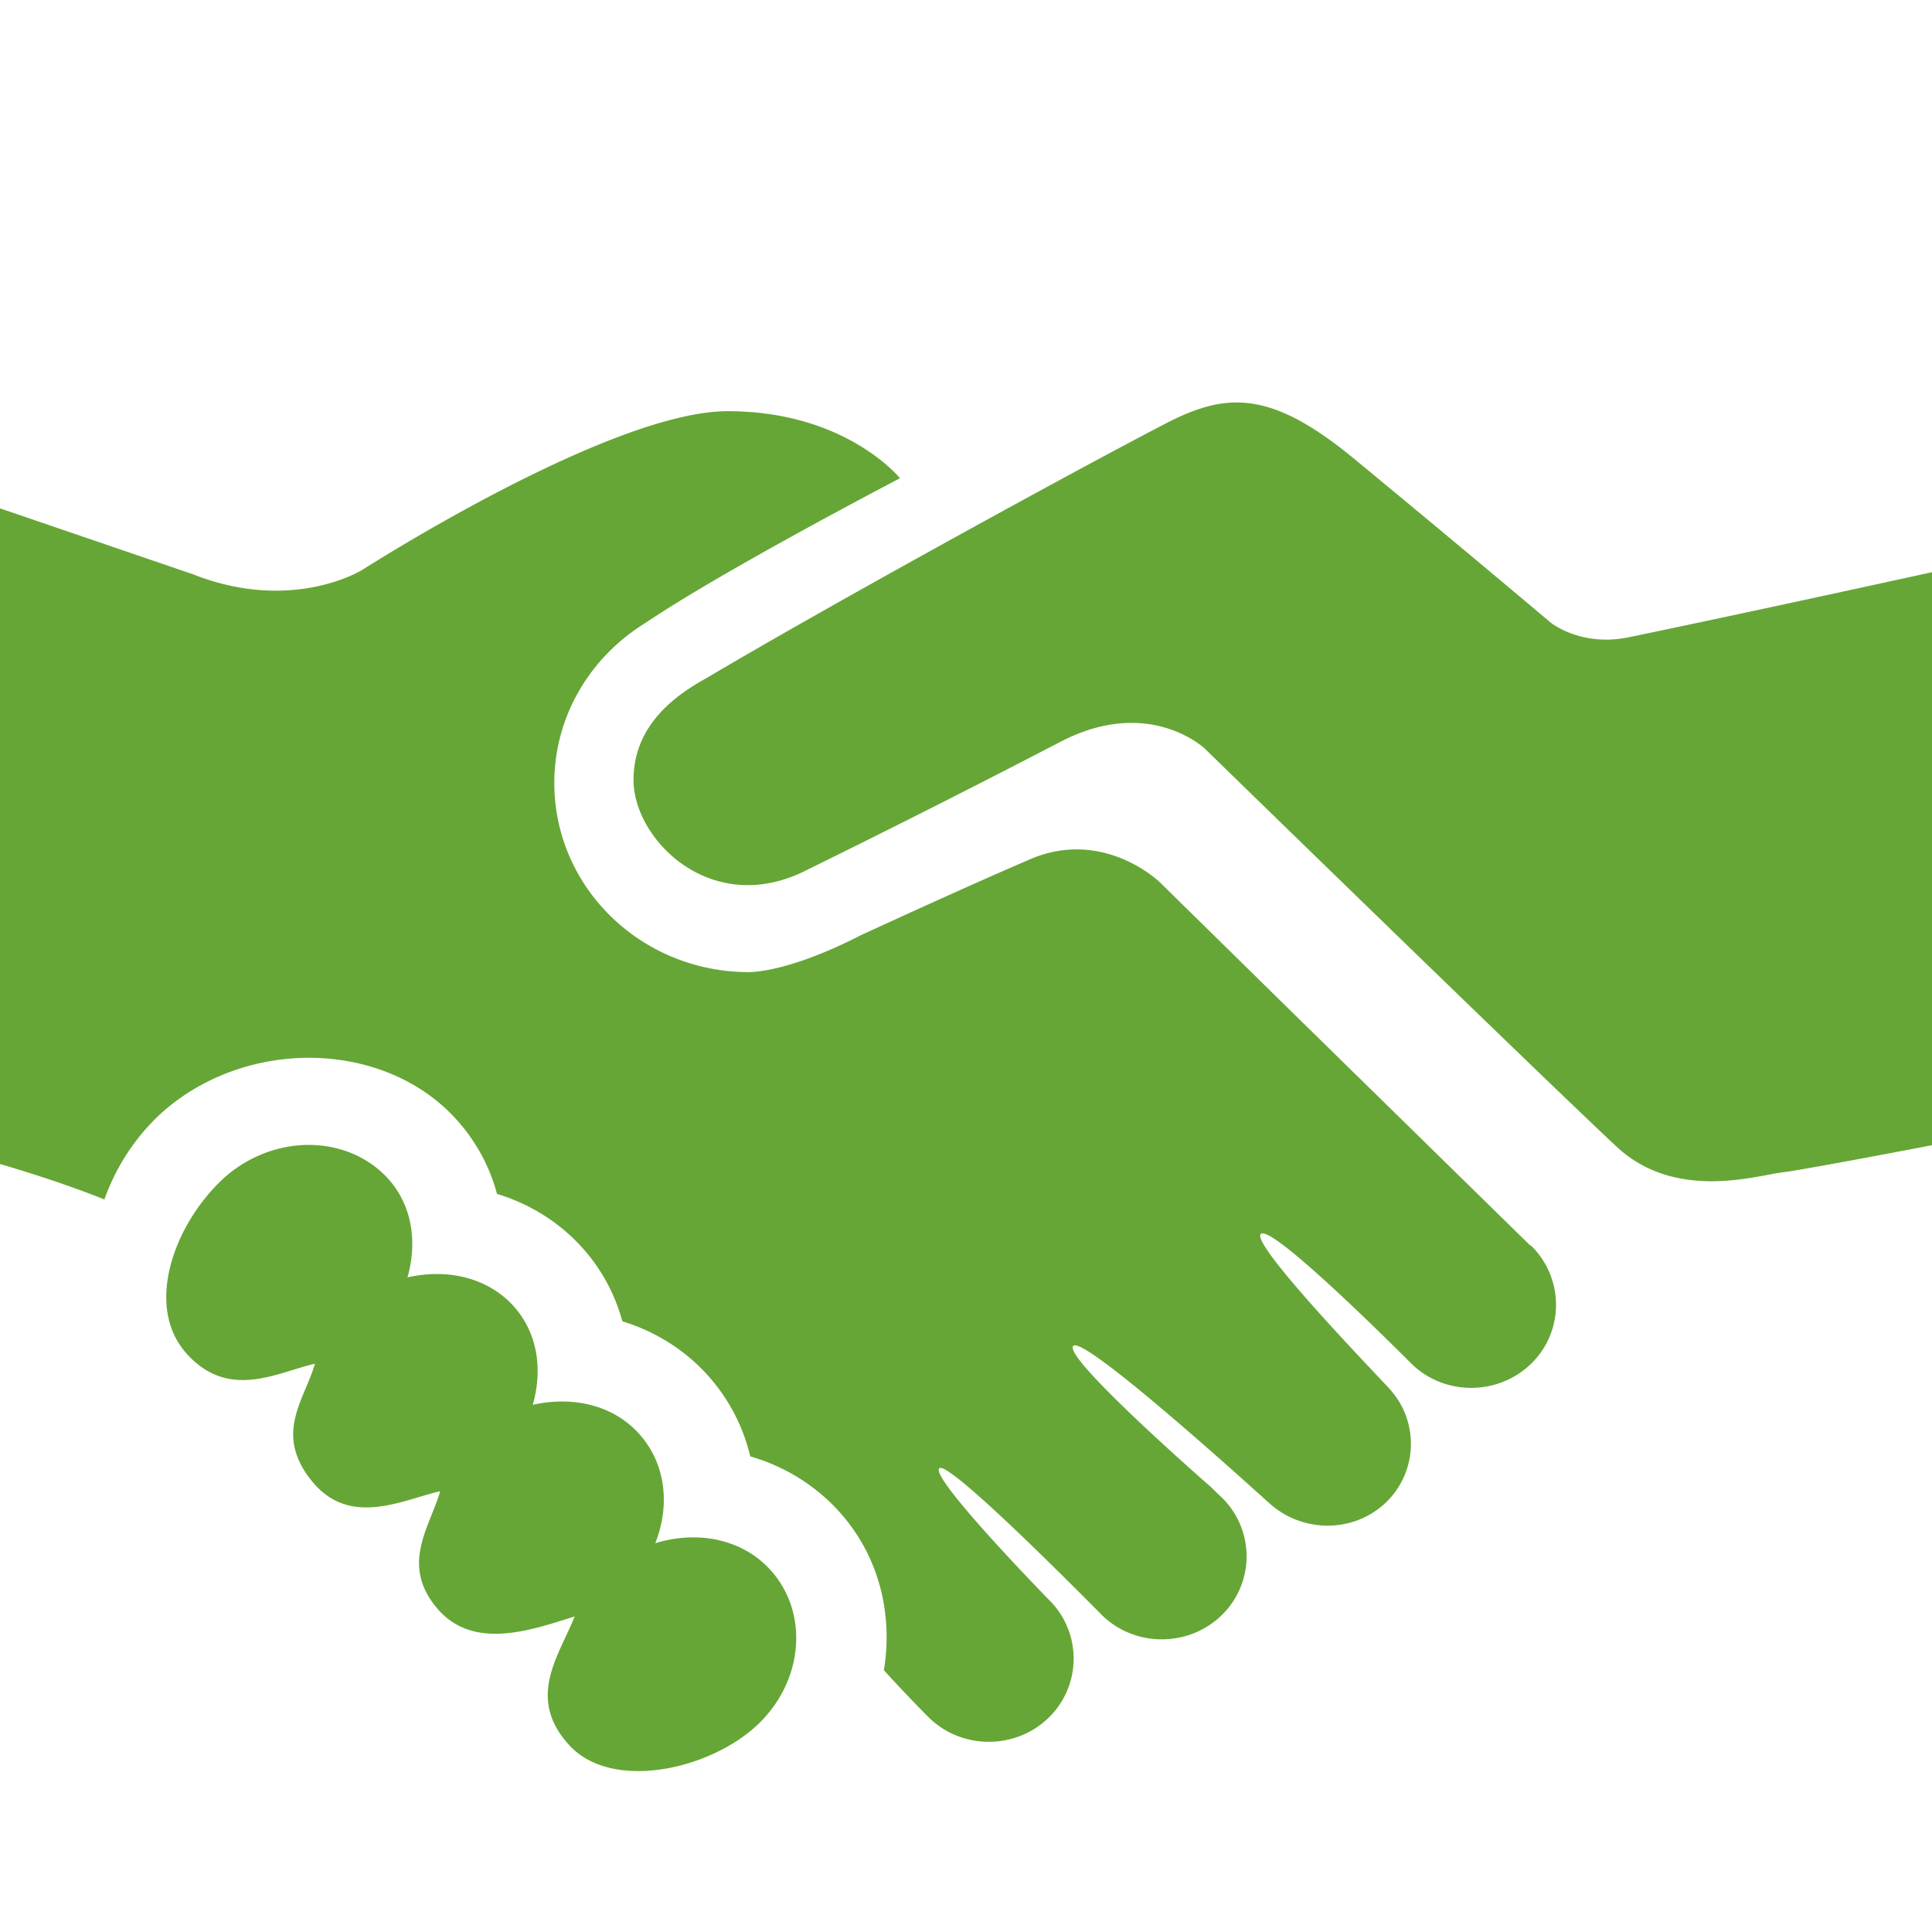 <svg xmlns="http://www.w3.org/2000/svg" width="24" height="24" viewBox="0 0 24 24">
    <path fill="#66A636" fill-rule="evenodd" d="M24 7.108v7.118s-1.555.3-1.875.34c-.32.04-1.323.357-2.05-.328-1.122-1.053-5.106-4.936-5.106-4.936s-.687-.66-1.79-.09a154.73 154.73 0 0 1-3.141 1.588c-1.185.618-2.168-.362-2.168-1.11 0-.579.37-.972.897-1.261 1.43-.85 4.443-2.507 5.698-3.16.763-.398 1.312-.432 2.36.433a304.743 304.743 0 0 1 2.438 2.032s.374.306.971.182C21.7 7.613 24 7.108 24 7.108zM8.14 19.17c.193-.486.129-1.029-.242-1.402-.332-.333-.817-.42-1.28-.317.13-.45.058-.928-.276-1.266-.334-.333-.818-.422-1.28-.317.128-.45.056-.928-.278-1.265-.524-.526-1.43-.504-2.025.052-.591.556-.97 1.565-.443 2.158.528.59 1.134.231 1.596.128-.129.45-.514.867-.04 1.455.474.588 1.134.231 1.596.129-.129.447-.497.907-.04 1.452.46.547 1.213.255 1.71.104-.191.484-.603 1.005-.074 1.59.527.589 1.746.316 2.341-.24.594-.557.651-1.439.129-1.967-.36-.362-.898-.446-1.394-.294zm10.864-3.703c-4.304-4.217-2.28-2.233-4.596-4.507 0 0-.696-.68-1.614-.285-.644.277-1.473.654-2.097.941-.685.353-1.179.462-1.41.46-1.326-.008-2.401-1.052-2.401-2.35 0-.84.456-1.574 1.136-1.99.957-.648 3.158-1.795 3.158-1.795s-.67-.833-2.14-.833c-1.469 0-4.537 1.97-4.537 1.97s-.87.546-2.111.054L0 6.315v8.145s.683.194 1.297.44a2.67 2.67 0 0 1 .672-1.04c1.018-.95 2.705-.96 3.632-.026.279.284.473.623.573.997.373.113.71.313.982.587.28.282.474.623.575.996.372.113.71.314.983.588.306.31.51.685.606 1.09.39.112.742.319 1.026.603.557.56.754 1.32.634 2.053a17.86 17.86 0 0 0 .558.587c.41.403 1.08.403 1.492 0a1.023 1.023 0 0 0 0-1.462c-.014-.014-1.48-1.516-1.362-1.633.117-.115 1.984 1.788 2.02 1.823.409.402 1.079.402 1.49 0a1.02 1.02 0 0 0 0-1.46 6.89 6.89 0 0 1-.135-.13s-1.852-1.616-1.71-1.754c.142-.139 2.442 1.964 2.446 1.964.413.365 1.05.362 1.447-.028a1.01 1.01 0 0 0 .053-1.382c-.008-.022-1.753-1.81-1.617-1.944.138-.136 1.865 1.606 1.87 1.61.408.402 1.078.402 1.49 0 .41-.401.41-1.057 0-1.463l-.018-.01z"/>
</svg>
